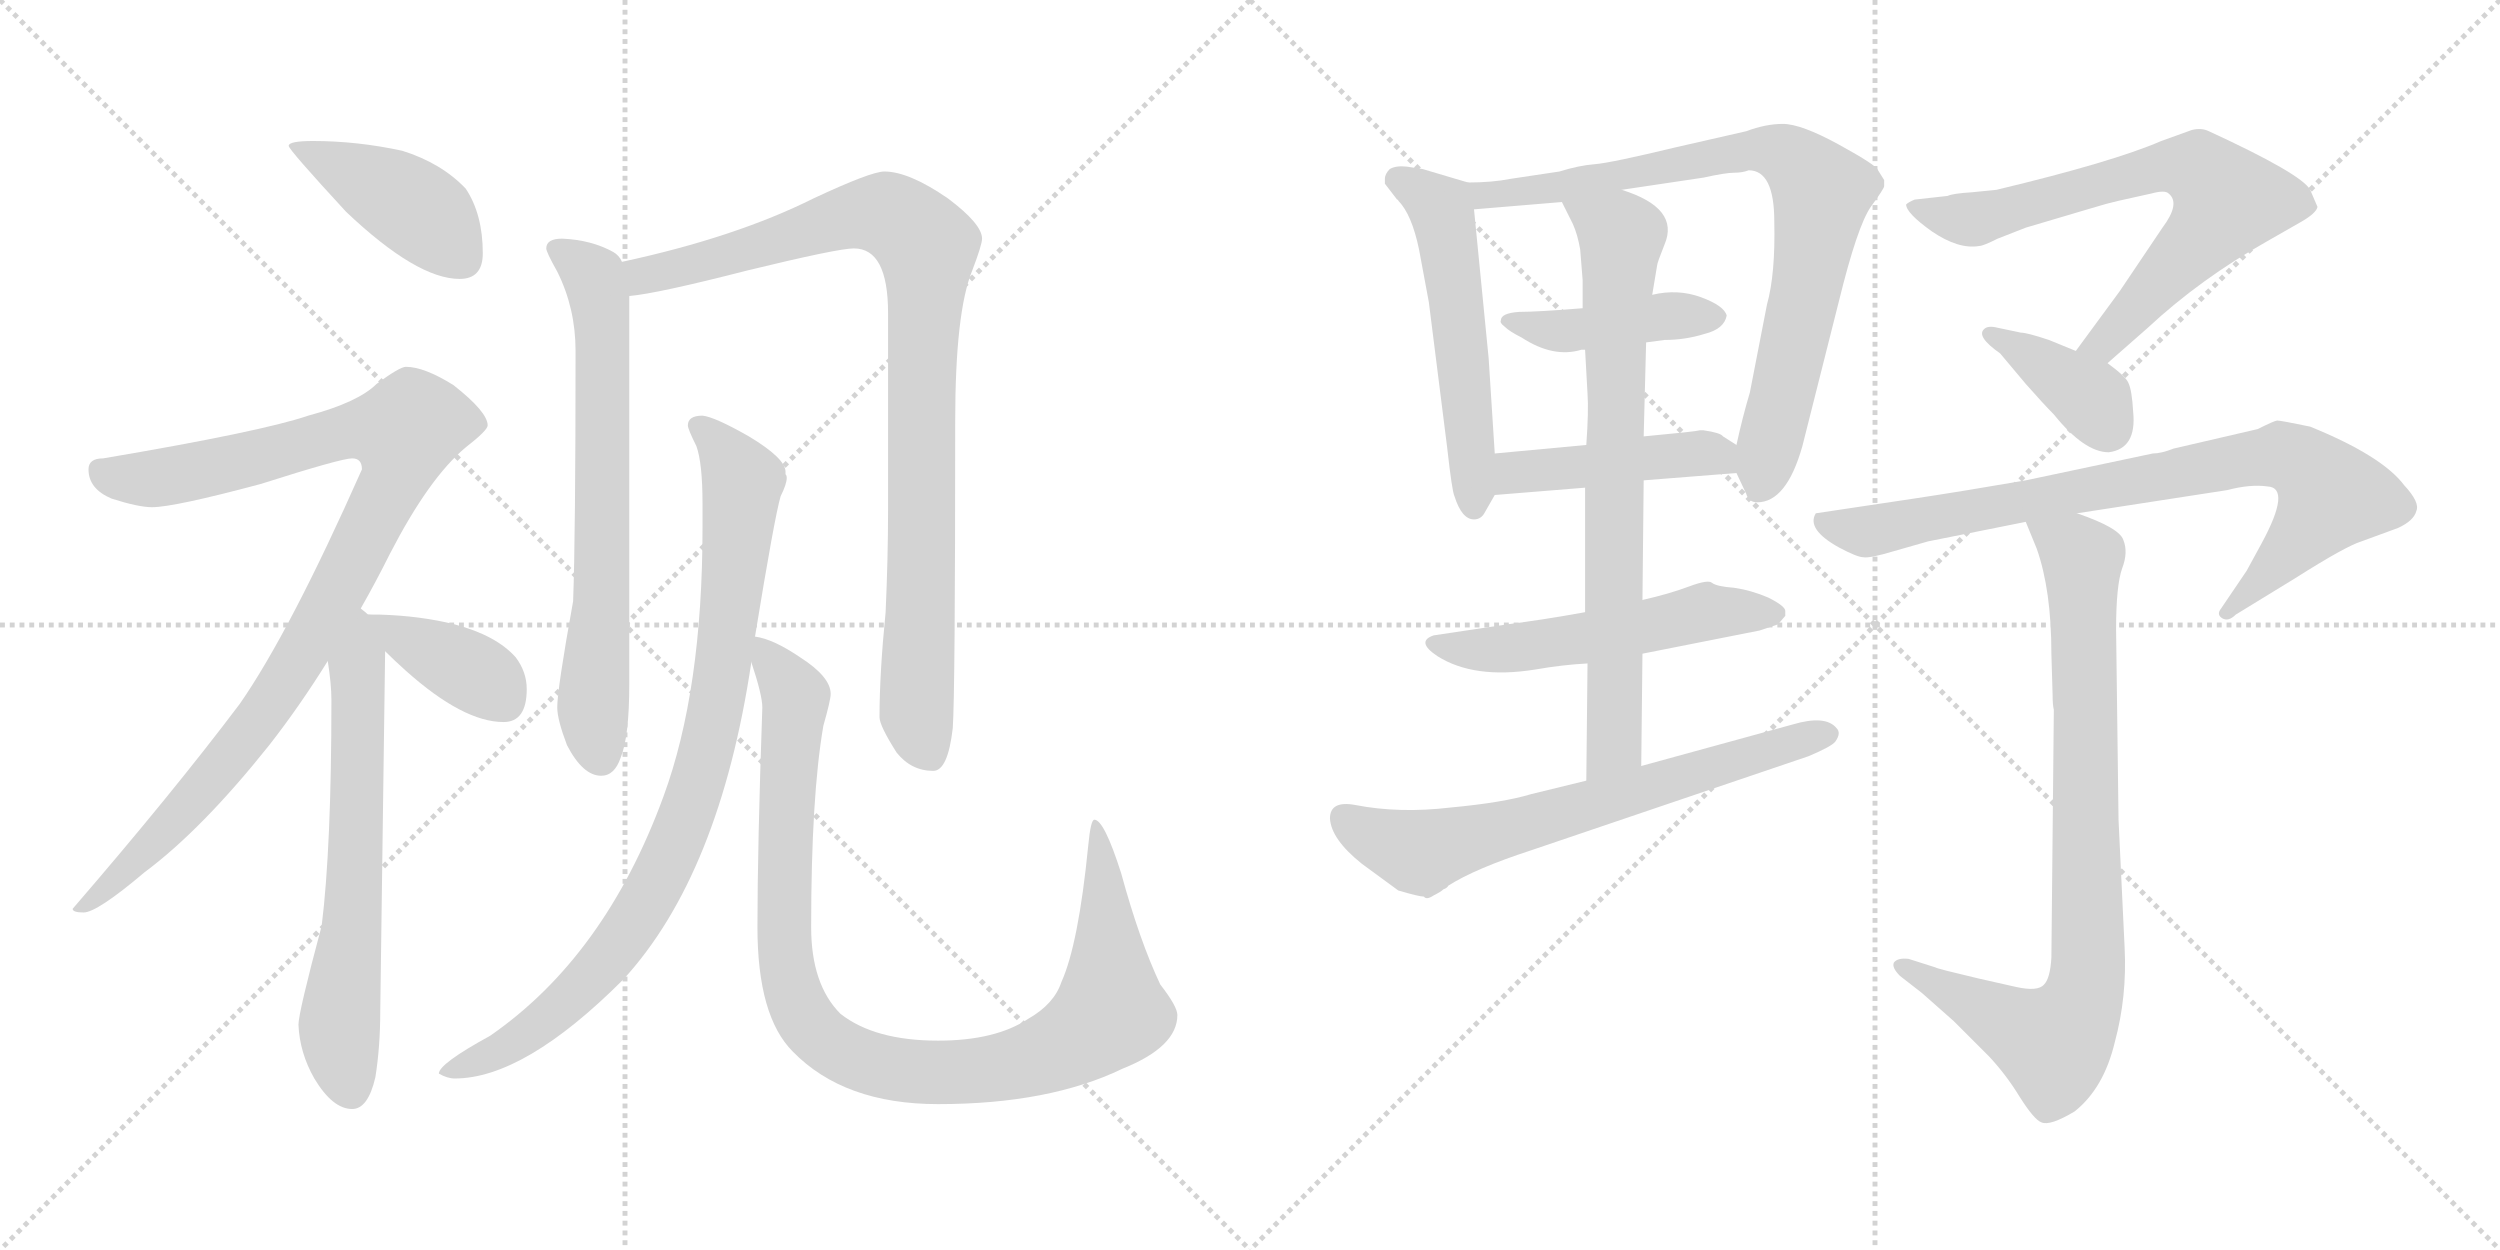 <svg version="1.1" viewBox="0 0 2048 1024" xmlns="http://www.w3.org/2000/svg">
  <g stroke="lightgray" stroke-dasharray="1,1" stroke-width="1" transform="scale(4, 4)">
    <line x1="0" y1="0" x2="256" y2="256"></line>
    <line x1="256" y1="0" x2="0" y2="256"></line>
    <line x1="128" y1="0" x2="128" y2="256"></line>
    <line x1="0" y1="128" x2="256" y2="128"></line>
    <line x1="256" y1="0" x2="512" y2="256"></line>
    <line x1="512" y1="0" x2="256" y2="256"></line>
    <line x1="384" y1="0" x2="384" y2="256"></line>
    <line x1="256" y1="128" x2="512" y2="128"></line>
  </g>
<g transform="scale(1, -1) translate(0, -850)">
   <style type="text/css">
    @keyframes keyframes0 {
      from {
       stroke: black;
       stroke-dashoffset: 424;
       stroke-width: 128;
       }
       58% {
       animation-timing-function: step-end;
       stroke: black;
       stroke-dashoffset: 0;
       stroke-width: 128;
       }
       to {
       stroke: black;
       stroke-width: 1024;
       }
       }
       #make-me-a-hanzi-animation-0 {
         animation: keyframes0 0.595s both;
         animation-delay: 0s;
         animation-timing-function: linear;
       }
    @keyframes keyframes1 {
      from {
       stroke: black;
       stroke-dashoffset: 983;
       stroke-width: 128;
       }
       76% {
       animation-timing-function: step-end;
       stroke: black;
       stroke-dashoffset: 0;
       stroke-width: 128;
       }
       to {
       stroke: black;
       stroke-width: 1024;
       }
       }
       #make-me-a-hanzi-animation-1 {
         animation: keyframes1 1.05s both;
         animation-delay: 0.595s;
         animation-timing-function: linear;
       }
    @keyframes keyframes2 {
      from {
       stroke: black;
       stroke-dashoffset: 645;
       stroke-width: 128;
       }
       68% {
       animation-timing-function: step-end;
       stroke: black;
       stroke-dashoffset: 0;
       stroke-width: 128;
       }
       to {
       stroke: black;
       stroke-width: 1024;
       }
       }
       #make-me-a-hanzi-animation-2 {
         animation: keyframes2 0.775s both;
         animation-delay: 1.645s;
         animation-timing-function: linear;
       }
    @keyframes keyframes3 {
      from {
       stroke: black;
       stroke-dashoffset: 384;
       stroke-width: 128;
       }
       56% {
       animation-timing-function: step-end;
       stroke: black;
       stroke-dashoffset: 0;
       stroke-width: 128;
       }
       to {
       stroke: black;
       stroke-width: 1024;
       }
       }
       #make-me-a-hanzi-animation-3 {
         animation: keyframes3 0.562s both;
         animation-delay: 2.42s;
         animation-timing-function: linear;
       }
    @keyframes keyframes4 {
      from {
       stroke: black;
       stroke-dashoffset: 688;
       stroke-width: 128;
       }
       69% {
       animation-timing-function: step-end;
       stroke: black;
       stroke-dashoffset: 0;
       stroke-width: 128;
       }
       to {
       stroke: black;
       stroke-width: 1024;
       }
       }
       #make-me-a-hanzi-animation-4 {
         animation: keyframes4 0.81s both;
         animation-delay: 2.982s;
         animation-timing-function: linear;
       }
    @keyframes keyframes5 {
      from {
       stroke: black;
       stroke-dashoffset: 933;
       stroke-width: 128;
       }
       75% {
       animation-timing-function: step-end;
       stroke: black;
       stroke-dashoffset: 0;
       stroke-width: 128;
       }
       to {
       stroke: black;
       stroke-width: 1024;
       }
       }
       #make-me-a-hanzi-animation-5 {
         animation: keyframes5 1.009s both;
         animation-delay: 3.792s;
         animation-timing-function: linear;
       }
    @keyframes keyframes6 {
      from {
       stroke: black;
       stroke-dashoffset: 891;
       stroke-width: 128;
       }
       74% {
       animation-timing-function: step-end;
       stroke: black;
       stroke-dashoffset: 0;
       stroke-width: 128;
       }
       to {
       stroke: black;
       stroke-width: 1024;
       }
       }
       #make-me-a-hanzi-animation-6 {
         animation: keyframes6 0.975s both;
         animation-delay: 4.802s;
         animation-timing-function: linear;
       }
    @keyframes keyframes7 {
      from {
       stroke: black;
       stroke-dashoffset: 1004;
       stroke-width: 128;
       }
       77% {
       animation-timing-function: step-end;
       stroke: black;
       stroke-dashoffset: 0;
       stroke-width: 128;
       }
       to {
       stroke: black;
       stroke-width: 1024;
       }
       }
       #make-me-a-hanzi-animation-7 {
         animation: keyframes7 1.067s both;
         animation-delay: 5.777s;
         animation-timing-function: linear;
       }
    @keyframes keyframes8 {
      from {
       stroke: black;
       stroke-dashoffset: 545;
       stroke-width: 128;
       }
       64% {
       animation-timing-function: step-end;
       stroke: black;
       stroke-dashoffset: 0;
       stroke-width: 128;
       }
       to {
       stroke: black;
       stroke-width: 1024;
       }
       }
       #make-me-a-hanzi-animation-8 {
         animation: keyframes8 0.694s both;
         animation-delay: 6.844s;
         animation-timing-function: linear;
       }
    @keyframes keyframes9 {
      from {
       stroke: black;
       stroke-dashoffset: 805;
       stroke-width: 128;
       }
       72% {
       animation-timing-function: step-end;
       stroke: black;
       stroke-dashoffset: 0;
       stroke-width: 128;
       }
       to {
       stroke: black;
       stroke-width: 1024;
       }
       }
       #make-me-a-hanzi-animation-9 {
         animation: keyframes9 0.905s both;
         animation-delay: 7.537s;
         animation-timing-function: linear;
       }
    @keyframes keyframes10 {
      from {
       stroke: black;
       stroke-dashoffset: 429;
       stroke-width: 128;
       }
       58% {
       animation-timing-function: step-end;
       stroke: black;
       stroke-dashoffset: 0;
       stroke-width: 128;
       }
       to {
       stroke: black;
       stroke-width: 1024;
       }
       }
       #make-me-a-hanzi-animation-10 {
         animation: keyframes10 0.599s both;
         animation-delay: 8.442s;
         animation-timing-function: linear;
       }
    @keyframes keyframes11 {
      from {
       stroke: black;
       stroke-dashoffset: 450;
       stroke-width: 128;
       }
       59% {
       animation-timing-function: step-end;
       stroke: black;
       stroke-dashoffset: 0;
       stroke-width: 128;
       }
       to {
       stroke: black;
       stroke-width: 1024;
       }
       }
       #make-me-a-hanzi-animation-11 {
         animation: keyframes11 0.616s both;
         animation-delay: 9.042s;
         animation-timing-function: linear;
       }
    @keyframes keyframes12 {
      from {
       stroke: black;
       stroke-dashoffset: 537;
       stroke-width: 128;
       }
       64% {
       animation-timing-function: step-end;
       stroke: black;
       stroke-dashoffset: 0;
       stroke-width: 128;
       }
       to {
       stroke: black;
       stroke-width: 1024;
       }
       }
       #make-me-a-hanzi-animation-12 {
         animation: keyframes12 0.687s both;
         animation-delay: 9.658s;
         animation-timing-function: linear;
       }
    @keyframes keyframes13 {
      from {
       stroke: black;
       stroke-dashoffset: 750;
       stroke-width: 128;
       }
       71% {
       animation-timing-function: step-end;
       stroke: black;
       stroke-dashoffset: 0;
       stroke-width: 128;
       }
       to {
       stroke: black;
       stroke-width: 1024;
       }
       }
       #make-me-a-hanzi-animation-13 {
         animation: keyframes13 0.86s both;
         animation-delay: 10.345s;
         animation-timing-function: linear;
       }
    @keyframes keyframes14 {
      from {
       stroke: black;
       stroke-dashoffset: 668;
       stroke-width: 128;
       }
       68% {
       animation-timing-function: step-end;
       stroke: black;
       stroke-dashoffset: 0;
       stroke-width: 128;
       }
       to {
       stroke: black;
       stroke-width: 1024;
       }
       }
       #make-me-a-hanzi-animation-14 {
         animation: keyframes14 0.794s both;
         animation-delay: 11.205s;
         animation-timing-function: linear;
       }
    @keyframes keyframes15 {
      from {
       stroke: black;
       stroke-dashoffset: 702;
       stroke-width: 128;
       }
       70% {
       animation-timing-function: step-end;
       stroke: black;
       stroke-dashoffset: 0;
       stroke-width: 128;
       }
       to {
       stroke: black;
       stroke-width: 1024;
       }
       }
       #make-me-a-hanzi-animation-15 {
         animation: keyframes15 0.821s both;
         animation-delay: 11.999s;
         animation-timing-function: linear;
       }
    @keyframes keyframes16 {
      from {
       stroke: black;
       stroke-dashoffset: 380;
       stroke-width: 128;
       }
       55% {
       animation-timing-function: step-end;
       stroke: black;
       stroke-dashoffset: 0;
       stroke-width: 128;
       }
       to {
       stroke: black;
       stroke-width: 1024;
       }
       }
       #make-me-a-hanzi-animation-16 {
         animation: keyframes16 0.559s both;
         animation-delay: 12.82s;
         animation-timing-function: linear;
       }
    @keyframes keyframes17 {
      from {
       stroke: black;
       stroke-dashoffset: 818;
       stroke-width: 128;
       }
       73% {
       animation-timing-function: step-end;
       stroke: black;
       stroke-dashoffset: 0;
       stroke-width: 128;
       }
       to {
       stroke: black;
       stroke-width: 1024;
       }
       }
       #make-me-a-hanzi-animation-17 {
         animation: keyframes17 0.916s both;
         animation-delay: 13.379s;
         animation-timing-function: linear;
       }
    @keyframes keyframes18 {
      from {
       stroke: black;
       stroke-dashoffset: 846;
       stroke-width: 128;
       }
       73% {
       animation-timing-function: step-end;
       stroke: black;
       stroke-dashoffset: 0;
       stroke-width: 128;
       }
       to {
       stroke: black;
       stroke-width: 1024;
       }
       }
       #make-me-a-hanzi-animation-18 {
         animation: keyframes18 0.938s both;
         animation-delay: 14.295s;
         animation-timing-function: linear;
       }
</style>
<path d="M 256.5 734.5 Q 236.5 734.5 236.5 730.5 Q 236.5 727.5 283.5 676.5 Q 341.5 621.5 376.5 621.5 Q 395.5 621.5 395.5 642.5 Q 395.5 674.5 381.5 695.5 Q 361.5 716.5 329.5 726.5 Q 292.5 734.5 256.5 734.5 Z" fill="lightgray"></path> 
<path d="M 332.5 549.5 Q 327.5 549.5 308.5 535.5 Q 293.5 520.5 252.5 509.5 Q 214.5 496.5 84.5 474.5 Q 72.5 474.5 72.5 465.5 Q 72.5 449.5 91.5 441.5 Q 113.5 434.5 124.5 434.5 Q 142.5 434.5 213.5 453.5 Q 279.5 474.5 288.5 474.5 Q 296.5 474.5 296.5 465.5 Q 237.5 332.5 196.5 273.5 Q 141.5 200.5 59.5 105.5 Q 59.5 102.5 68.5 102.5 Q 79.5 102.5 118.5 135.5 Q 165.5 170.5 220.5 239.5 Q 245.5 271.5 268.5 308.5 L 295.5 351.5 Q 307.5 372.5 319.5 396.5 Q 351.5 458.5 381.5 483.5 Q 399.5 497.5 399.5 501.5 Q 399.5 512.5 371.5 534.5 Q 347.5 549.5 332.5 549.5 Z" fill="lightgray"></path> 
<path d="M 268.5 308.5 Q 271.5 289.5 271.5 276.5 Q 271.5 155.5 263.5 91.5 Q 244.5 20.5 244.5 10.5 Q 245.5 -12.5 257.5 -33.5 Q 272.5 -58.5 288.5 -58.5 Q 301.5 -58.5 307.5 -32.5 Q 311.5 -7.5 311.5 21.5 L 315.5 316.5 C 315.5 345.5 315.5 345.5 301.5 346.5 Q 299.5 348.5 295.5 351.5 C 276.5 374.5 264.5 338.5 268.5 308.5 Z" fill="lightgray"></path> 
<path d="M 315.5 316.5 Q 322.5 309.5 332.5 300.5 Q 379.5 258.5 412.5 258.5 Q 431.5 258.5 431.5 285.5 Q 431.5 299.5 422.5 311.5 Q 406.5 329.5 372.5 338.5 Q 344.5 345.5 311.5 346.5 L 301.5 346.5 C 284.5 346.5 294.5 337.5 315.5 316.5 Z" fill="lightgray"></path> 
<path d="M 460.5 654.5 Q 447.5 654.5 447.5 646.5 Q 447.5 643.5 456.5 627.5 Q 471.5 597.5 471.5 562.5 Q 471.5 411.5 469.5 357.5 Q 456.5 285.5 456.5 270.5 Q 456.5 260.5 464.5 239.5 Q 477.5 214.5 492.5 214.5 Q 503.5 214.5 508.5 229.5 Q 515.5 246.5 515.5 289.5 L 515.5 607.5 L 509.5 635.5 Q 507.5 640.5 502.5 643.5 Q 484.5 653.5 460.5 654.5 Z" fill="lightgray"></path> 
<path d="M 515.5 607.5 Q 538.5 609.5 612.5 628.5 Q 686.5 646.5 699.5 646.5 Q 727.5 646.5 727.5 593.5 L 727.5 431.5 Q 727.5 393.5 725.5 348.5 Q 720.5 298.5 720.5 262.5 Q 720.5 255.5 734.5 233.5 Q 746.5 218.5 764.5 218.5 Q 776.5 218.5 780.5 253.5 Q 782.5 281.5 782.5 504.5 Q 782.5 594.5 796.5 628.5 Q 804.5 649.5 804.5 654.5 Q 804.5 666.5 776.5 687.5 Q 744.5 709.5 724.5 709.5 Q 713.5 709.5 666.5 687.5 Q 602.5 655.5 509.5 635.5 C 480.5 628.5 485.5 602.5 515.5 607.5 Z" fill="lightgray"></path> 
<path d="M 575.5 509.5 Q 563.5 509.5 563.5 501.5 Q 563.5 498.5 570.5 484.5 Q 575.5 470.5 575.5 437.5 L 575.5 417.5 Q 575.5 284.5 543.5 197.5 Q 495.5 66.5 401.5 1.5 Q 359.5 -21.5 359.5 -29.5 Q 366.5 -33.5 372.5 -33.5 Q 429.5 -33.5 510.5 47.5 Q 589.5 133.5 615.5 307.5 L 618.5 328.5 Q 634.5 426.5 639.5 443.5 Q 644.5 453.5 644.5 458.5 Q 644.5 460.5 643.5 461.5 L 643.5 463.5 Q 643.5 474.5 613.5 492.5 Q 585.5 508.5 575.5 509.5 Z" fill="lightgray"></path> 
<path d="M 615.5 307.5 Q 624.5 280.5 624.5 270.5 Q 620.5 155.5 620.5 90.5 Q 620.5 17.5 649.5 -11.5 Q 691.5 -54.5 768.5 -54.5 Q 859.5 -54.5 919.5 -25.5 Q 964.5 -7.5 964.5 18.5 Q 964.5 25.5 950.5 43.5 Q 933.5 79.5 918.5 134.5 Q 904.5 178.5 896.5 178.5 Q 893.5 178.5 891.5 157.5 Q 883.5 76.5 869.5 45.5 Q 863.5 27.5 842.5 15.5 Q 815.5 -2.5 768.5 -2.5 Q 716.5 -2.5 688.5 19.5 Q 664.5 43.5 664.5 90.5 Q 664.5 197.5 674.5 255.5 Q 680.5 276.5 680.5 281.5 Q 680.5 295.5 655.5 311.5 Q 633.5 326.5 618.5 328.5 C 608.5 332.5 608.5 332.5 615.5 307.5 Z" fill="lightgray"></path> 
<path d="M 1224.5 478.5 L 1219.5 556.5 L 1207.5 678.5 C 1205.5 699.5 1205.5 699.5 1202.5 700.5 L 1165.5 711.5 L 1152.5 713.5 Q 1143.5 714.5 1138.5 711.5 Q 1134.5 707.5 1134.5 703.5 L 1134.5 699.5 L 1144.5 686.5 Q 1145.5 686.5 1145.5 685.5 Q 1156.5 674.5 1162.5 645.5 L 1170.5 602.5 L 1185.5 483.5 Q 1189.5 447.5 1191.5 443.5 Q 1197.5 424.5 1207.5 424.5 Q 1213.5 424.5 1216.5 430.5 L 1224.5 444.5 C 1226.5 447.5 1226.5 448.5 1224.5 478.5 Z" fill="lightgray"></path> 
<path d="M 1328.5 694.5 L 1395.5 704.5 Q 1413.5 708.5 1420.5 708.5 Q 1427.5 708.5 1432.5 710.5 Q 1453.5 710.5 1453.5 668.5 Q 1454.5 625.5 1447.5 600.5 L 1433.5 528.5 Q 1427.5 508.5 1422.5 485.5 L 1422.5 462.5 L 1430.5 445.5 Q 1432.5 438.5 1439.5 438.5 Q 1463.5 438.5 1476.5 484.5 L 1506.5 603.5 Q 1521.5 664.5 1532.5 680.5 Q 1543.5 695.5 1543.5 697.5 L 1543.5 702.5 L 1538.5 710.5 Q 1537.5 714.5 1506.5 731.5 Q 1475.5 748.5 1460.5 748.5 Q 1446.5 748.5 1430.5 742.5 L 1373.5 729.5 Q 1319.5 716.5 1306.5 715.5 Q 1293.5 714.5 1277.5 709.5 L 1237.5 703.5 Q 1222.5 700.5 1202.5 700.5 C 1172.5 699.5 1177.5 676.5 1207.5 678.5 L 1279.5 684.5 L 1328.5 694.5 Z" fill="lightgray"></path> 
<path d="M 1348.5 569.5 L 1363.5 571.5 Q 1380.5 571.5 1396.5 576.5 Q 1412.5 580.5 1414.5 591.5 Q 1412.5 599.5 1393.5 606.5 Q 1374.5 613.5 1353.5 608.5 L 1296.5 597.5 Q 1259.5 594.5 1244.5 594.5 Q 1229.5 593.5 1229.5 587.5 Q 1228.5 585.5 1232.5 582.5 Q 1236.5 578.5 1246.5 573.5 Q 1272.5 556.5 1295.5 563.5 L 1298.5 563.5 L 1348.5 569.5 Z" fill="lightgray"></path> 
<path d="M 1422.5 485.5 L 1411.5 492.5 Q 1409.5 495.5 1395.5 497.5 L 1392.5 497.5 Q 1389.5 496.5 1346.5 492.5 L 1299.5 485.5 L 1224.5 478.5 C 1194.5 475.5 1194.5 442.5 1224.5 444.5 L 1298.5 450.5 L 1346.5 456.5 L 1422.5 462.5 C 1452.5 464.5 1447.5 469.5 1422.5 485.5 Z" fill="lightgray"></path> 
<path d="M 1345.5 314.5 L 1441.5 333.5 L 1456.5 338.5 L 1462.5 345.5 L 1462.5 349.5 Q 1462.5 353.5 1448.5 360.5 Q 1434.5 366.5 1420.5 368.5 Q 1406.5 369.5 1402.5 372.5 Q 1399.5 375.5 1383.5 369.5 Q 1367.5 363.5 1345.5 358.5 L 1298.5 348.5 Q 1265.5 342.5 1234.5 338.5 L 1174.5 329.5 Q 1159.5 324.5 1177.5 312.5 Q 1207.5 293.5 1257.5 301.5 Q 1280.5 305.5 1300.5 306.5 L 1345.5 314.5 Z" fill="lightgray"></path> 
<path d="M 1346.5 492.5 L 1348.5 569.5 L 1353.5 608.5 L 1357.5 632.5 Q 1357.5 634.5 1363.5 649.5 Q 1376.5 679.5 1328.5 694.5 C 1300.5 705.5 1266.5 711.5 1279.5 684.5 L 1288.5 666.5 Q 1292.5 657.5 1294.5 645.5 L 1296.5 620.5 L 1296.5 597.5 L 1298.5 563.5 L 1300.5 527.5 Q 1301.5 513.5 1299.5 485.5 L 1298.5 450.5 L 1298.5 348.5 L 1300.5 306.5 L 1299.5 210.5 C 1299.5 180.5 1344.5 192.5 1344.5 222.5 L 1345.5 314.5 L 1345.5 358.5 L 1346.5 456.5 L 1346.5 492.5 Z" fill="lightgray"></path> 
<path d="M 1186.5 124.5 Q 1208.5 138.5 1254.5 153.5 L 1481.5 230.5 Q 1500.5 238.5 1503.5 242.5 Q 1508.5 249.5 1504.5 253.5 Q 1495.5 264.5 1468.5 256.5 L 1344.5 222.5 L 1299.5 210.5 L 1254.5 199.5 Q 1231.5 192.5 1188.5 188.5 Q 1146.5 183.5 1110.5 190.5 Q 1089.5 194.5 1089.5 179.5 Q 1090.5 162.5 1115.5 142.5 L 1145.5 120.5 Q 1162.5 115.5 1166.5 115.5 Q 1168.5 112.5 1174.5 116.5 Q 1180.5 119.5 1182.5 121.5 Q 1185.5 122.5 1186.5 124.5 Z" fill="lightgray"></path> 
<path d="M 1635.5 694.5 L 1615.5 692.5 Q 1599.5 691.5 1595.5 689.5 L 1568.5 686.5 Q 1563.5 684.5 1561.5 682.5 Q 1561.5 675.5 1582.5 660.5 Q 1604.5 645.5 1621.5 648.5 Q 1624.5 648.5 1636.5 654.5 L 1659.5 663.5 L 1713.5 679.5 Q 1726.5 683.5 1735.5 685.5 L 1762.5 691.5 Q 1773.5 694.5 1776.5 691.5 Q 1786.5 683.5 1771.5 663.5 L 1736.5 611.5 L 1700.5 562.5 C 1682.5 538.5 1703.5 532.5 1726.5 552.5 L 1759.5 581.5 Q 1802.5 621.5 1857.5 652.5 L 1885.5 668.5 Q 1897.5 675.5 1898.5 680.5 L 1892.5 694.5 Q 1885.5 707.5 1809.5 742.5 Q 1803.5 745.5 1795.5 743.5 L 1770.5 734.5 Q 1731.5 717.5 1635.5 694.5 Z" fill="lightgray"></path> 
<path d="M 1700.5 562.5 L 1678.5 571.5 Q 1660.5 577.5 1655.5 577.5 L 1636.5 581.5 Q 1628.5 583.5 1625.5 580.5 Q 1618.5 574.5 1638.5 560.5 L 1659.5 535.5 Q 1674.5 518.5 1682.5 510.5 Q 1707.5 479.5 1727.5 479.5 Q 1750.5 482.5 1747.5 512.5 Q 1746.5 530.5 1743.5 536.5 Q 1741.5 541.5 1726.5 552.5 L 1700.5 562.5 Z" fill="lightgray"></path> 
<path d="M 1701.5 429.5 L 1824.5 448.5 Q 1843.5 453.5 1857.5 451.5 Q 1877.5 450.5 1852.5 404.5 L 1840.5 382.5 L 1819.5 351.5 Q 1815.5 346.5 1820.5 343.5 Q 1825.5 340.5 1831.5 346.5 L 1880.5 376.5 Q 1921.5 402.5 1934.5 406.5 L 1964.5 417.5 Q 1977.5 423.5 1979.5 431.5 Q 1982.5 438.5 1969.5 452.5 Q 1951.5 476.5 1892.5 500.5 Q 1868.5 505.5 1865.5 505.5 Q 1863.5 505.5 1849.5 498.5 L 1780.5 482.5 Q 1770.5 478.5 1763.5 478.5 L 1659.5 456.5 Q 1607.5 447.5 1567.5 441.5 L 1487.5 429.5 Q 1479.5 416.5 1506.5 401.5 Q 1521.5 393.5 1526.5 393.5 Q 1531.5 392.5 1551.5 398.5 L 1579.5 406.5 L 1659.5 422.5 L 1701.5 429.5 Z" fill="lightgray"></path> 
<path d="M 1682.5 268.5 L 1680.5 65.5 Q 1679.5 48.5 1674.5 43.5 Q 1669.5 37.5 1651.5 41.5 L 1620.5 48.5 Q 1586.5 56.5 1585.5 57.5 L 1563.5 64.5 Q 1554.5 65.5 1551.5 61.5 Q 1549.5 57.5 1556.5 50.5 L 1574.5 36.5 L 1600.5 13.5 L 1629.5 -15.5 Q 1643.5 -30.5 1654.5 -48.5 Q 1666.5 -67.5 1672.5 -69.5 Q 1679.5 -72.5 1699.5 -60.5 Q 1723.5 -41.5 1732.5 -3.5 Q 1742.5 33.5 1740.5 73.5 L 1735.5 178.5 L 1733.5 334.5 Q 1733.5 370.5 1738.5 384.5 Q 1743.5 397.5 1739.5 407.5 Q 1736.5 417.5 1701.5 429.5 C 1673.5 440.5 1648.5 450.5 1659.5 422.5 L 1668.5 400.5 Q 1680.5 366.5 1680.5 314.5 L 1681.5 280.5 Q 1681.5 272.5 1682.5 268.5 Z" fill="lightgray"></path> 
      <clipPath id="make-me-a-hanzi-clip-0">
      <path d="M 256.5 734.5 Q 236.5 734.5 236.5 730.5 Q 236.5 727.5 283.5 676.5 Q 341.5 621.5 376.5 621.5 Q 395.5 621.5 395.5 642.5 Q 395.5 674.5 381.5 695.5 Q 361.5 716.5 329.5 726.5 Q 292.5 734.5 256.5 734.5 Z" fill="lightgray"></path>
      </clipPath>
      <path clip-path="url(#make-me-a-hanzi-clip-0)" d="M 239.5 730.5 L 334.5 683.5 L 378.5 639.5 " fill="none" id="make-me-a-hanzi-animation-0" stroke-dasharray="296 592" stroke-linecap="round"></path>

      <clipPath id="make-me-a-hanzi-clip-1">
      <path d="M 332.5 549.5 Q 327.5 549.5 308.5 535.5 Q 293.5 520.5 252.5 509.5 Q 214.5 496.5 84.5 474.5 Q 72.5 474.5 72.5 465.5 Q 72.5 449.5 91.5 441.5 Q 113.5 434.5 124.5 434.5 Q 142.5 434.5 213.5 453.5 Q 279.5 474.5 288.5 474.5 Q 296.5 474.5 296.5 465.5 Q 237.5 332.5 196.5 273.5 Q 141.5 200.5 59.5 105.5 Q 59.5 102.5 68.5 102.5 Q 79.5 102.5 118.5 135.5 Q 165.5 170.5 220.5 239.5 Q 245.5 271.5 268.5 308.5 L 295.5 351.5 Q 307.5 372.5 319.5 396.5 Q 351.5 458.5 381.5 483.5 Q 399.5 497.5 399.5 501.5 Q 399.5 512.5 371.5 534.5 Q 347.5 549.5 332.5 549.5 Z" fill="lightgray"></path>
      </clipPath>
      <path clip-path="url(#make-me-a-hanzi-clip-1)" d="M 84.5 461.5 L 133.5 458.5 L 287.5 497.5 L 330.5 495.5 L 326.5 466.5 L 311.5 433.5 L 232.5 289.5 L 150.5 185.5 L 103.5 135.5 L 77.5 113.5 L 66.5 111.5 " fill="none" id="make-me-a-hanzi-animation-1" stroke-dasharray="855 1710" stroke-linecap="round"></path>

      <clipPath id="make-me-a-hanzi-clip-2">
      <path d="M 268.5 308.5 Q 271.5 289.5 271.5 276.5 Q 271.5 155.5 263.5 91.5 Q 244.5 20.5 244.5 10.5 Q 245.5 -12.5 257.5 -33.5 Q 272.5 -58.5 288.5 -58.5 Q 301.5 -58.5 307.5 -32.5 Q 311.5 -7.5 311.5 21.5 L 315.5 316.5 C 315.5 345.5 315.5 345.5 301.5 346.5 Q 299.5 348.5 295.5 351.5 C 276.5 374.5 264.5 338.5 268.5 308.5 Z" fill="lightgray"></path>
      </clipPath>
      <path clip-path="url(#make-me-a-hanzi-clip-2)" d="M 294.5 344.5 L 291.5 138.5 L 277.5 6.5 L 287.5 -42.5 " fill="none" id="make-me-a-hanzi-animation-2" stroke-dasharray="517 1034" stroke-linecap="round"></path>

      <clipPath id="make-me-a-hanzi-clip-3">
      <path d="M 315.5 316.5 Q 322.5 309.5 332.5 300.5 Q 379.5 258.5 412.5 258.5 Q 431.5 258.5 431.5 285.5 Q 431.5 299.5 422.5 311.5 Q 406.5 329.5 372.5 338.5 Q 344.5 345.5 311.5 346.5 L 301.5 346.5 C 284.5 346.5 294.5 337.5 315.5 316.5 Z" fill="lightgray"></path>
      </clipPath>
      <path clip-path="url(#make-me-a-hanzi-clip-3)" d="M 306.5 342.5 L 400.5 291.5 L 413.5 274.5 " fill="none" id="make-me-a-hanzi-animation-3" stroke-dasharray="256 512" stroke-linecap="round"></path>

      <clipPath id="make-me-a-hanzi-clip-4">
      <path d="M 460.5 654.5 Q 447.5 654.5 447.5 646.5 Q 447.5 643.5 456.5 627.5 Q 471.5 597.5 471.5 562.5 Q 471.5 411.5 469.5 357.5 Q 456.5 285.5 456.5 270.5 Q 456.5 260.5 464.5 239.5 Q 477.5 214.5 492.5 214.5 Q 503.5 214.5 508.5 229.5 Q 515.5 246.5 515.5 289.5 L 515.5 607.5 L 509.5 635.5 Q 507.5 640.5 502.5 643.5 Q 484.5 653.5 460.5 654.5 Z" fill="lightgray"></path>
      </clipPath>
      <path clip-path="url(#make-me-a-hanzi-clip-4)" d="M 456.5 646.5 L 486.5 623.5 L 493.5 583.5 L 493.5 361.5 L 485.5 269.5 L 491.5 230.5 " fill="none" id="make-me-a-hanzi-animation-4" stroke-dasharray="560 1120" stroke-linecap="round"></path>

      <clipPath id="make-me-a-hanzi-clip-5">
      <path d="M 515.5 607.5 Q 538.5 609.5 612.5 628.5 Q 686.5 646.5 699.5 646.5 Q 727.5 646.5 727.5 593.5 L 727.5 431.5 Q 727.5 393.5 725.5 348.5 Q 720.5 298.5 720.5 262.5 Q 720.5 255.5 734.5 233.5 Q 746.5 218.5 764.5 218.5 Q 776.5 218.5 780.5 253.5 Q 782.5 281.5 782.5 504.5 Q 782.5 594.5 796.5 628.5 Q 804.5 649.5 804.5 654.5 Q 804.5 666.5 776.5 687.5 Q 744.5 709.5 724.5 709.5 Q 713.5 709.5 666.5 687.5 Q 602.5 655.5 509.5 635.5 C 480.5 628.5 485.5 602.5 515.5 607.5 Z" fill="lightgray"></path>
      </clipPath>
      <path clip-path="url(#make-me-a-hanzi-clip-5)" d="M 518.5 615.5 L 527.5 624.5 L 706.5 674.5 L 730.5 673.5 L 759.5 648.5 L 750.5 266.5 L 760.5 233.5 " fill="none" id="make-me-a-hanzi-animation-5" stroke-dasharray="805 1610" stroke-linecap="round"></path>

      <clipPath id="make-me-a-hanzi-clip-6">
      <path d="M 575.5 509.5 Q 563.5 509.5 563.5 501.5 Q 563.5 498.5 570.5 484.5 Q 575.5 470.5 575.5 437.5 L 575.5 417.5 Q 575.5 284.5 543.5 197.5 Q 495.5 66.5 401.5 1.5 Q 359.5 -21.5 359.5 -29.5 Q 366.5 -33.5 372.5 -33.5 Q 429.5 -33.5 510.5 47.5 Q 589.5 133.5 615.5 307.5 L 618.5 328.5 Q 634.5 426.5 639.5 443.5 Q 644.5 453.5 644.5 458.5 Q 644.5 460.5 643.5 461.5 L 643.5 463.5 Q 643.5 474.5 613.5 492.5 Q 585.5 508.5 575.5 509.5 Z" fill="lightgray"></path>
      </clipPath>
      <path clip-path="url(#make-me-a-hanzi-clip-6)" d="M 572.5 501.5 L 608.5 455.5 L 585.5 265.5 L 558.5 170.5 L 527.5 107.5 L 489.5 54.5 L 439.5 8.5 L 366.5 -30.5 " fill="none" id="make-me-a-hanzi-animation-6" stroke-dasharray="763 1526" stroke-linecap="round"></path>

      <clipPath id="make-me-a-hanzi-clip-7">
      <path d="M 615.5 307.5 Q 624.5 280.5 624.5 270.5 Q 620.5 155.5 620.5 90.5 Q 620.5 17.5 649.5 -11.5 Q 691.5 -54.5 768.5 -54.5 Q 859.5 -54.5 919.5 -25.5 Q 964.5 -7.5 964.5 18.5 Q 964.5 25.5 950.5 43.5 Q 933.5 79.5 918.5 134.5 Q 904.5 178.5 896.5 178.5 Q 893.5 178.5 891.5 157.5 Q 883.5 76.5 869.5 45.5 Q 863.5 27.5 842.5 15.5 Q 815.5 -2.5 768.5 -2.5 Q 716.5 -2.5 688.5 19.5 Q 664.5 43.5 664.5 90.5 Q 664.5 197.5 674.5 255.5 Q 680.5 276.5 680.5 281.5 Q 680.5 295.5 655.5 311.5 Q 633.5 326.5 618.5 328.5 C 608.5 332.5 608.5 332.5 615.5 307.5 Z" fill="lightgray"></path>
      </clipPath>
      <path clip-path="url(#make-me-a-hanzi-clip-7)" d="M 622.5 322.5 L 651.5 277.5 L 642.5 145.5 L 646.5 48.5 L 659.5 15.5 L 702.5 -17.5 L 743.5 -27.5 L 809.5 -26.5 L 865.5 -10.5 L 909.5 20.5 L 904.5 140.5 L 897.5 174.5 " fill="none" id="make-me-a-hanzi-animation-7" stroke-dasharray="876 1752" stroke-linecap="round"></path>

      <clipPath id="make-me-a-hanzi-clip-8">
      <path d="M 1224.5 478.5 L 1219.5 556.5 L 1207.5 678.5 C 1205.5 699.5 1205.5 699.5 1202.5 700.5 L 1165.5 711.5 L 1152.5 713.5 Q 1143.5 714.5 1138.5 711.5 Q 1134.5 707.5 1134.5 703.5 L 1134.5 699.5 L 1144.5 686.5 Q 1145.5 686.5 1145.5 685.5 Q 1156.5 674.5 1162.5 645.5 L 1170.5 602.5 L 1185.5 483.5 Q 1189.5 447.5 1191.5 443.5 Q 1197.5 424.5 1207.5 424.5 Q 1213.5 424.5 1216.5 430.5 L 1224.5 444.5 C 1226.5 447.5 1226.5 448.5 1224.5 478.5 Z" fill="lightgray"></path>
      </clipPath>
      <path clip-path="url(#make-me-a-hanzi-clip-8)" d="M 1143.5 701.5 L 1166.5 691.5 L 1183.5 668.5 L 1207.5 434.5 " fill="none" id="make-me-a-hanzi-animation-8" stroke-dasharray="417 834" stroke-linecap="round"></path>

      <clipPath id="make-me-a-hanzi-clip-9">
      <path d="M 1328.5 694.5 L 1395.5 704.5 Q 1413.5 708.5 1420.5 708.5 Q 1427.5 708.5 1432.5 710.5 Q 1453.5 710.5 1453.5 668.5 Q 1454.5 625.5 1447.5 600.5 L 1433.5 528.5 Q 1427.5 508.5 1422.5 485.5 L 1422.5 462.5 L 1430.5 445.5 Q 1432.5 438.5 1439.5 438.5 Q 1463.5 438.5 1476.5 484.5 L 1506.5 603.5 Q 1521.5 664.5 1532.5 680.5 Q 1543.5 695.5 1543.5 697.5 L 1543.5 702.5 L 1538.5 710.5 Q 1537.5 714.5 1506.5 731.5 Q 1475.5 748.5 1460.5 748.5 Q 1446.5 748.5 1430.5 742.5 L 1373.5 729.5 Q 1319.5 716.5 1306.5 715.5 Q 1293.5 714.5 1277.5 709.5 L 1237.5 703.5 Q 1222.5 700.5 1202.5 700.5 C 1172.5 699.5 1177.5 676.5 1207.5 678.5 L 1279.5 684.5 L 1328.5 694.5 Z" fill="lightgray"></path>
      </clipPath>
      <path clip-path="url(#make-me-a-hanzi-clip-9)" d="M 1209.5 696.5 L 1216.5 689.5 L 1228.5 689.5 L 1426.5 726.5 L 1461.5 723.5 L 1483.5 704.5 L 1492.5 692.5 L 1481.5 620.5 L 1442.5 451.5 " fill="none" id="make-me-a-hanzi-animation-9" stroke-dasharray="677 1354" stroke-linecap="round"></path>

      <clipPath id="make-me-a-hanzi-clip-10">
      <path d="M 1348.5 569.5 L 1363.5 571.5 Q 1380.5 571.5 1396.5 576.5 Q 1412.5 580.5 1414.5 591.5 Q 1412.5 599.5 1393.5 606.5 Q 1374.5 613.5 1353.5 608.5 L 1296.5 597.5 Q 1259.5 594.5 1244.5 594.5 Q 1229.5 593.5 1229.5 587.5 Q 1228.5 585.5 1232.5 582.5 Q 1236.5 578.5 1246.5 573.5 Q 1272.5 556.5 1295.5 563.5 L 1298.5 563.5 L 1348.5 569.5 Z" fill="lightgray"></path>
      </clipPath>
      <path clip-path="url(#make-me-a-hanzi-clip-10)" d="M 1234.5 587.5 L 1279.5 578.5 L 1363.5 591.5 L 1405.5 590.5 " fill="none" id="make-me-a-hanzi-animation-10" stroke-dasharray="301 602" stroke-linecap="round"></path>

      <clipPath id="make-me-a-hanzi-clip-11">
      <path d="M 1422.5 485.5 L 1411.5 492.5 Q 1409.5 495.5 1395.5 497.5 L 1392.5 497.5 Q 1389.5 496.5 1346.5 492.5 L 1299.5 485.5 L 1224.5 478.5 C 1194.5 475.5 1194.5 442.5 1224.5 444.5 L 1298.5 450.5 L 1346.5 456.5 L 1422.5 462.5 C 1452.5 464.5 1447.5 469.5 1422.5 485.5 Z" fill="lightgray"></path>
      </clipPath>
      <path clip-path="url(#make-me-a-hanzi-clip-11)" d="M 1231.5 450.5 L 1239.5 461.5 L 1360.5 477.5 L 1406.5 477.5 L 1414.5 468.5 " fill="none" id="make-me-a-hanzi-animation-11" stroke-dasharray="322 644" stroke-linecap="round"></path>

      <clipPath id="make-me-a-hanzi-clip-12">
      <path d="M 1345.5 314.5 L 1441.5 333.5 L 1456.5 338.5 L 1462.5 345.5 L 1462.5 349.5 Q 1462.5 353.5 1448.5 360.5 Q 1434.5 366.5 1420.5 368.5 Q 1406.5 369.5 1402.5 372.5 Q 1399.5 375.5 1383.5 369.5 Q 1367.5 363.5 1345.5 358.5 L 1298.5 348.5 Q 1265.5 342.5 1234.5 338.5 L 1174.5 329.5 Q 1159.5 324.5 1177.5 312.5 Q 1207.5 293.5 1257.5 301.5 Q 1280.5 305.5 1300.5 306.5 L 1345.5 314.5 Z" fill="lightgray"></path>
      </clipPath>
      <path clip-path="url(#make-me-a-hanzi-clip-12)" d="M 1176.5 321.5 L 1243.5 319.5 L 1396.5 349.5 L 1454.5 347.5 " fill="none" id="make-me-a-hanzi-animation-12" stroke-dasharray="409 818" stroke-linecap="round"></path>

      <clipPath id="make-me-a-hanzi-clip-13">
      <path d="M 1346.5 492.5 L 1348.5 569.5 L 1353.5 608.5 L 1357.5 632.5 Q 1357.5 634.5 1363.5 649.5 Q 1376.5 679.5 1328.5 694.5 C 1300.5 705.5 1266.5 711.5 1279.5 684.5 L 1288.5 666.5 Q 1292.5 657.5 1294.5 645.5 L 1296.5 620.5 L 1296.5 597.5 L 1298.5 563.5 L 1300.5 527.5 Q 1301.5 513.5 1299.5 485.5 L 1298.5 450.5 L 1298.5 348.5 L 1300.5 306.5 L 1299.5 210.5 C 1299.5 180.5 1344.5 192.5 1344.5 222.5 L 1345.5 314.5 L 1345.5 358.5 L 1346.5 456.5 L 1346.5 492.5 Z" fill="lightgray"></path>
      </clipPath>
      <path clip-path="url(#make-me-a-hanzi-clip-13)" d="M 1286.5 682.5 L 1328.5 656.5 L 1322.5 239.5 L 1305.5 217.5 " fill="none" id="make-me-a-hanzi-animation-13" stroke-dasharray="622 1244" stroke-linecap="round"></path>

      <clipPath id="make-me-a-hanzi-clip-14">
      <path d="M 1186.5 124.5 Q 1208.5 138.5 1254.5 153.5 L 1481.5 230.5 Q 1500.5 238.5 1503.5 242.5 Q 1508.5 249.5 1504.5 253.5 Q 1495.5 264.5 1468.5 256.5 L 1344.5 222.5 L 1299.5 210.5 L 1254.5 199.5 Q 1231.5 192.5 1188.5 188.5 Q 1146.5 183.5 1110.5 190.5 Q 1089.5 194.5 1089.5 179.5 Q 1090.5 162.5 1115.5 142.5 L 1145.5 120.5 Q 1162.5 115.5 1166.5 115.5 Q 1168.5 112.5 1174.5 116.5 Q 1180.5 119.5 1182.5 121.5 Q 1185.5 122.5 1186.5 124.5 Z" fill="lightgray"></path>
      </clipPath>
      <path clip-path="url(#make-me-a-hanzi-clip-14)" d="M 1103.5 178.5 L 1123.5 164.5 L 1160.5 151.5 L 1495.5 248.5 " fill="none" id="make-me-a-hanzi-animation-14" stroke-dasharray="540 1080" stroke-linecap="round"></path>

      <clipPath id="make-me-a-hanzi-clip-15">
      <path d="M 1635.5 694.5 L 1615.5 692.5 Q 1599.5 691.5 1595.5 689.5 L 1568.5 686.5 Q 1563.5 684.5 1561.5 682.5 Q 1561.5 675.5 1582.5 660.5 Q 1604.5 645.5 1621.5 648.5 Q 1624.5 648.5 1636.5 654.5 L 1659.5 663.5 L 1713.5 679.5 Q 1726.5 683.5 1735.5 685.5 L 1762.5 691.5 Q 1773.5 694.5 1776.5 691.5 Q 1786.5 683.5 1771.5 663.5 L 1736.5 611.5 L 1700.5 562.5 C 1682.5 538.5 1703.5 532.5 1726.5 552.5 L 1759.5 581.5 Q 1802.5 621.5 1857.5 652.5 L 1885.5 668.5 Q 1897.5 675.5 1898.5 680.5 L 1892.5 694.5 Q 1885.5 707.5 1809.5 742.5 Q 1803.5 745.5 1795.5 743.5 L 1770.5 734.5 Q 1731.5 717.5 1635.5 694.5 Z" fill="lightgray"></path>
      </clipPath>
      <path clip-path="url(#make-me-a-hanzi-clip-15)" d="M 1567.5 680.5 L 1618.5 670.5 L 1762.5 711.5 L 1784.5 714.5 L 1807.5 707.5 L 1825.5 685.5 L 1817.5 672.5 L 1723.5 568.5 L 1709.5 565.5 " fill="none" id="make-me-a-hanzi-animation-15" stroke-dasharray="574 1148" stroke-linecap="round"></path>

      <clipPath id="make-me-a-hanzi-clip-16">
      <path d="M 1700.5 562.5 L 1678.5 571.5 Q 1660.5 577.5 1655.5 577.5 L 1636.5 581.5 Q 1628.5 583.5 1625.5 580.5 Q 1618.5 574.5 1638.5 560.5 L 1659.5 535.5 Q 1674.5 518.5 1682.5 510.5 Q 1707.5 479.5 1727.5 479.5 Q 1750.5 482.5 1747.5 512.5 Q 1746.5 530.5 1743.5 536.5 Q 1741.5 541.5 1726.5 552.5 L 1700.5 562.5 Z" fill="lightgray"></path>
      </clipPath>
      <path clip-path="url(#make-me-a-hanzi-clip-16)" d="M 1631.5 576.5 L 1711.5 524.5 L 1726.5 500.5 " fill="none" id="make-me-a-hanzi-animation-16" stroke-dasharray="252 504" stroke-linecap="round"></path>

      <clipPath id="make-me-a-hanzi-clip-17">
      <path d="M 1701.5 429.5 L 1824.5 448.5 Q 1843.5 453.5 1857.5 451.5 Q 1877.5 450.5 1852.5 404.5 L 1840.5 382.5 L 1819.5 351.5 Q 1815.5 346.5 1820.5 343.5 Q 1825.5 340.5 1831.5 346.5 L 1880.5 376.5 Q 1921.5 402.5 1934.5 406.5 L 1964.5 417.5 Q 1977.5 423.5 1979.5 431.5 Q 1982.5 438.5 1969.5 452.5 Q 1951.5 476.5 1892.5 500.5 Q 1868.5 505.5 1865.5 505.5 Q 1863.5 505.5 1849.5 498.5 L 1780.5 482.5 Q 1770.5 478.5 1763.5 478.5 L 1659.5 456.5 Q 1607.5 447.5 1567.5 441.5 L 1487.5 429.5 Q 1479.5 416.5 1506.5 401.5 Q 1521.5 393.5 1526.5 393.5 Q 1531.5 392.5 1551.5 398.5 L 1579.5 406.5 L 1659.5 422.5 L 1701.5 429.5 Z" fill="lightgray"></path>
      </clipPath>
      <path clip-path="url(#make-me-a-hanzi-clip-17)" d="M 1495.5 423.5 L 1538.5 415.5 L 1833.5 473.5 L 1868.5 477.5 L 1889.5 468.5 L 1909.5 444.5 L 1892.5 417.5 L 1825.5 348.5 " fill="none" id="make-me-a-hanzi-animation-17" stroke-dasharray="690 1380" stroke-linecap="round"></path>

      <clipPath id="make-me-a-hanzi-clip-18">
      <path d="M 1682.5 268.5 L 1680.5 65.5 Q 1679.5 48.5 1674.5 43.5 Q 1669.5 37.5 1651.5 41.5 L 1620.5 48.5 Q 1586.5 56.5 1585.5 57.5 L 1563.5 64.5 Q 1554.5 65.5 1551.5 61.5 Q 1549.5 57.5 1556.5 50.5 L 1574.5 36.5 L 1600.5 13.5 L 1629.5 -15.5 Q 1643.5 -30.5 1654.5 -48.5 Q 1666.5 -67.5 1672.5 -69.5 Q 1679.5 -72.5 1699.5 -60.5 Q 1723.5 -41.5 1732.5 -3.5 Q 1742.5 33.5 1740.5 73.5 L 1735.5 178.5 L 1733.5 334.5 Q 1733.5 370.5 1738.5 384.5 Q 1743.5 397.5 1739.5 407.5 Q 1736.5 417.5 1701.5 429.5 C 1673.5 440.5 1648.5 450.5 1659.5 422.5 L 1668.5 400.5 Q 1680.5 366.5 1680.5 314.5 L 1681.5 280.5 Q 1681.5 272.5 1682.5 268.5 Z" fill="lightgray"></path>
      </clipPath>
      <path clip-path="url(#make-me-a-hanzi-clip-18)" d="M 1667.5 419.5 L 1700.5 398.5 L 1705.5 388.5 L 1711.5 64.5 L 1707.5 37.5 L 1697.5 12.5 L 1678.5 -4.5 L 1558.5 58.5 " fill="none" id="make-me-a-hanzi-animation-18" stroke-dasharray="718 1436" stroke-linecap="round"></path>

</g>
</svg>

